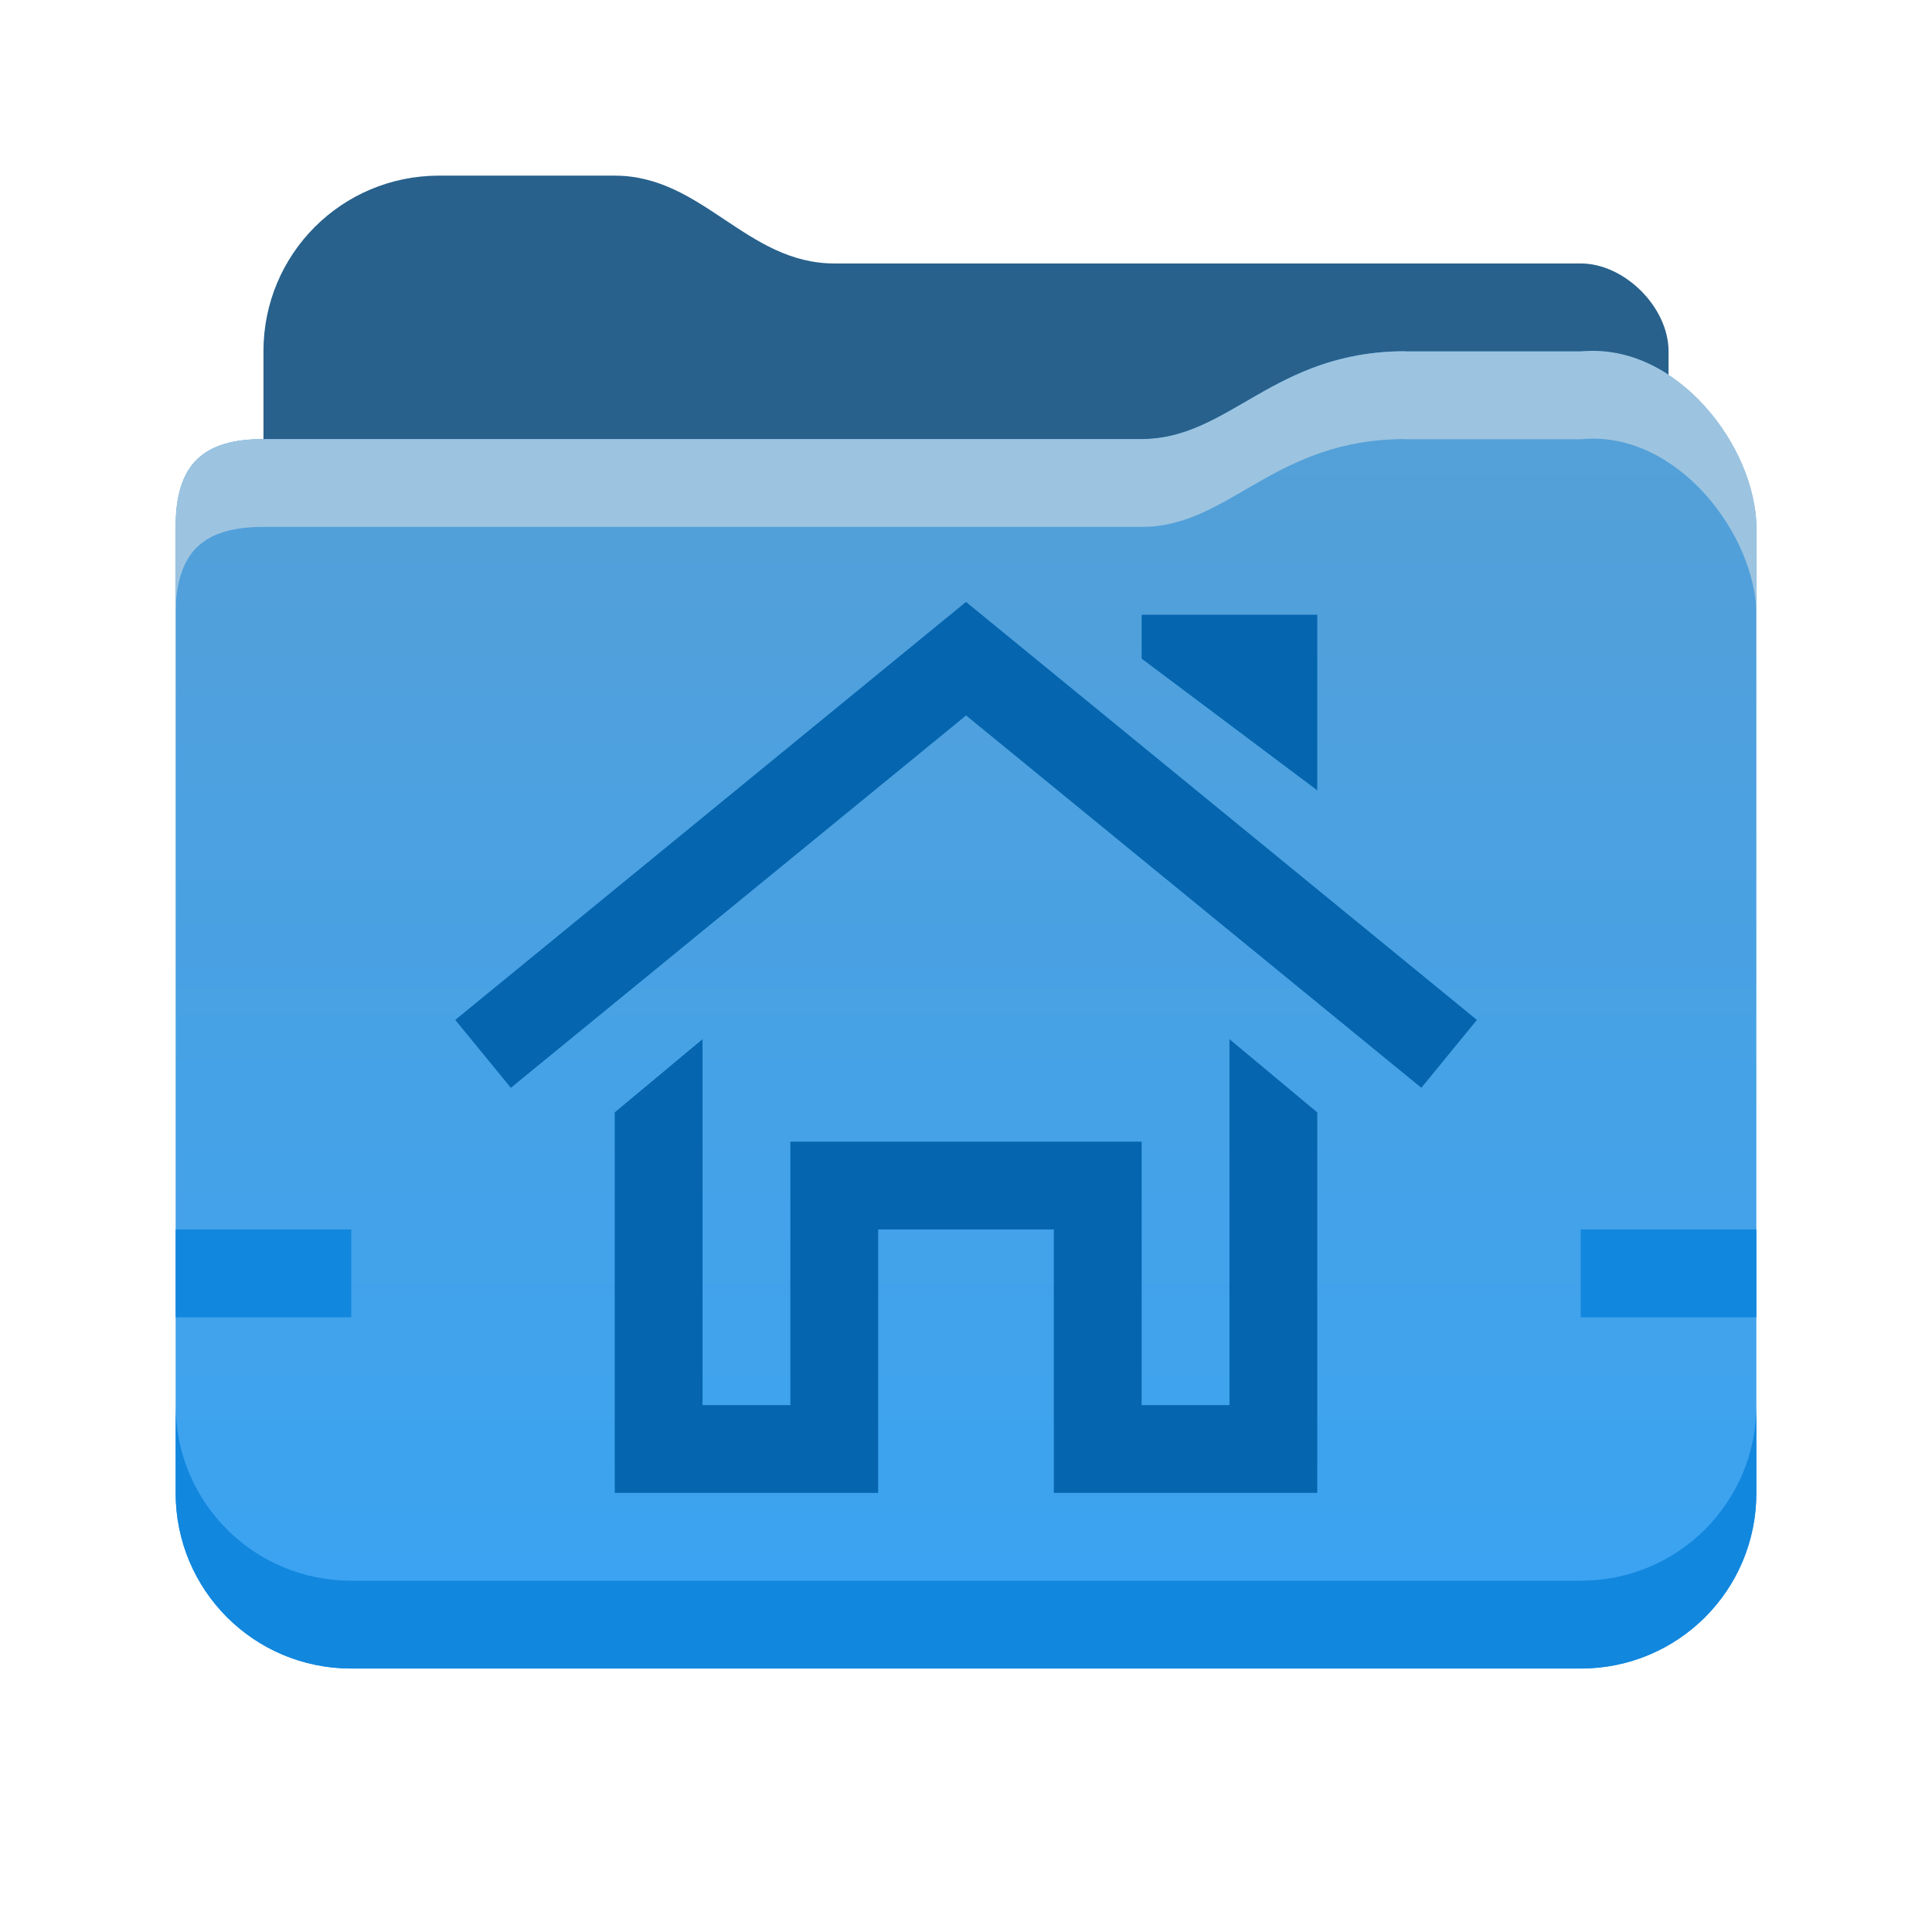 <?xml version="1.0" encoding="UTF-8" standalone="no"?>
<!-- Created with Inkscape (http://www.inkscape.org/) -->

<svg
   xmlns:dc="http://purl.org/dc/elements/1.1/"
   xmlns:cc="http://creativecommons.org/ns#"
   xmlns:rdf="http://www.w3.org/1999/02/22-rdf-syntax-ns#"
   xmlns:svg="http://www.w3.org/2000/svg"
   xmlns="http://www.w3.org/2000/svg"
   xmlns:xlink="http://www.w3.org/1999/xlink"
   xmlns:sodipodi="http://sodipodi.sourceforge.net/DTD/sodipodi-0.dtd"
   xmlns:inkscape="http://www.inkscape.org/namespaces/inkscape"
   id="svg2"
   height="22"
   width="22"
   version="1.1"
   viewBox="0 0 22 22"
   inkscape:version="0.91 r13725"
   sodipodi:docname="user-home.svg">
  <sodipodi:namedview
     pagecolor="#ffffff"
     bordercolor="#666666"
     borderopacity="1"
     objecttolerance="10"
     gridtolerance="10"
     guidetolerance="10"
     inkscape:pageopacity="0"
     inkscape:pageshadow="2"
     inkscape:window-width="2036"
     inkscape:window-height="1507"
     id="namedview34"
     showgrid="true"
     inkscape:object-nodes="true"
     inkscape:snap-smooth-nodes="true"
     inkscape:zoom="22.627417"
     inkscape:cx="6.4747595"
     inkscape:cy="9.9593699"
     inkscape:window-x="1392"
     inkscape:window-y="225"
     inkscape:window-maximized="0"
     inkscape:current-layer="svg2"
     inkscape:snap-bbox="true"
     inkscape:bbox-nodes="true">
    <inkscape:grid
       type="xygrid"
       id="grid4162" />
  </sodipodi:namedview>
  <defs
     id="defs4">
    <linearGradient
       id="linearGradient7407-0-7"
       y2="1184.4"
       gradientUnits="userSpaceOnUse"
       x2="513"
       gradientTransform="translate(-500.04,-1146.36)"
       y1="1184.4"
       x1="512">
      <stop
         id="stop7403"
         stop-color="#fcfcfc"
         offset="0" />
      <stop
         id="stop7405"
         stop-color="#fcfcfc"
         stop-opacity="0"
         offset="1" />
    </linearGradient>
    <linearGradient
       id="linearGradient7397-4-5"
       y2="196"
       gradientUnits="userSpaceOnUse"
       x2="514"
       gradientTransform="matrix(0,-1.148,1,0,-158,601.031)"
       y1="196"
       x1="513">
      <stop
         id="stop7393"
         stop-color="#172525"
         offset="0"
         style="stop-color:#000000;stop-opacity:1" />
      <stop
         id="stop7395"
         stop-color="#172525"
         stop-opacity="0"
         offset="1"
         style="stop-color:#000000;stop-opacity:0" />
    </linearGradient>
    <linearGradient
       id="linearGradient7301-2-8-6"
       y2="1186.4"
       gradientUnits="userSpaceOnUse"
       x2="521"
       gradientTransform="matrix(0,-1,0.994,0,-1139.53,524)"
       y1="1186.4"
       x1="509">
      <stop
         id="stop8173"
         stop-color="#54a3d8"
         offset="0" />
      <stop
         id="stop8175"
         stop-color="#3b85b5"
         offset="1" />
    </linearGradient>
    <linearGradient
       id="linearGradient8837"
       y2="1030.4"
       gradientUnits="userSpaceOnUse"
       x2="16"
       gradientTransform="matrix(1.146,0,0,-1,-73.17,1037.3)"
       y1="1029.4"
       x1="16">
      <stop
         id="stop4904-2"
         offset="0" />
      <stop
         id="stop4906-9"
         stop-opacity="0"
         offset="1" />
    </linearGradient>
    <linearGradient
       id="linearGradient9969"
       y2="1030.4"
       gradientUnits="userSpaceOnUse"
       x2="16"
       gradientTransform="translate(-70,-1021.44)"
       y1="1029.4"
       x1="16">
      <stop
         id="stop7403-3"
         stop-color="#fff"
         offset="0" />
      <stop
         id="stop7405-5"
         stop-opacity="0"
         stop-color="#fff"
         offset="1" />
    </linearGradient>
    <linearGradient
       id="linearGradient9967-9"
       y2="1011.4"
       gradientUnits="userSpaceOnUse"
       x2="12.213"
       gradientTransform="translate(-70,-1022.4)"
       y1="1040.4"
       x1="12">
      <stop
         id="stop8173-6-2"
         stop-color="#39a4f3"
         offset="0" />
      <stop
         id="stop8175-7-02"
         stop-color="#0566af"
         offset="1" />
    </linearGradient>
    <linearGradient
       id="linearGradient8837-7-9"
       y2="1030.4"
       gradientUnits="userSpaceOnUse"
       x2="16"
       gradientTransform="matrix(1.146,0,0,-1,132.83,2059.662)"
       y1="1029.4"
       x1="16">
      <stop
         id="stop4904-2-9-4"
         offset="0" />
      <stop
         id="stop4906-9-20-7"
         stop-opacity="0"
         offset="1" />
    </linearGradient>
    <linearGradient
       id="linearGradient9969-2-2"
       y2="1030.4"
       gradientUnits="userSpaceOnUse"
       x2="16"
       gradientTransform="translate(-4,-0.078)"
       y1="1029.4"
       x1="16">
      <stop
         id="stop7403-3-3-9"
         stop-color="#fff"
         offset="0" />
      <stop
         id="stop7405-5-7-3"
         stop-opacity="0"
         stop-color="#fff"
         offset="1" />
    </linearGradient>
    <linearGradient
       inkscape:collect="always"
       id="linearGradient5769">
      <stop
         style="stop-color:#37a4f5;stop-opacity:1;"
         offset="0"
         id="stop5771" />
      <stop
         style="stop-color:#609ecc;stop-opacity:1"
         offset="1"
         id="stop5773" />
    </linearGradient>
    <linearGradient
       x1="16"
       y1="1029.4"
       gradientTransform="translate(0 -983.44)"
       x2="16"
       gradientUnits="userSpaceOnUse"
       y2="1030.4"
       id="linearGradient9969-7">
      <stop
         offset="0"
         stop-color="#fff"
         id="stop7403-3-5" />
      <stop
         offset="1"
         stop-color="#fff"
         stop-opacity="0"
         id="stop7405-5-3" />
    </linearGradient>
    <linearGradient
       x1="16"
       y1="1029.4"
       gradientTransform="matrix(1.146,0,0,-1,-3.17,1075.3)"
       x2="16"
       gradientUnits="userSpaceOnUse"
       y2="1030.4"
       id="linearGradient8837-5">
      <stop
         offset="0"
         id="stop4904-2-6" />
      <stop
         offset="1"
         stop-opacity="0"
         id="stop4906-9-2" />
    </linearGradient>
    <linearGradient
       x1="12"
       y1="1040.4"
       gradientTransform="translate(0 -984.4)"
       x2="12"
       gradientUnits="userSpaceOnUse"
       y2="999.114"
       id="linearGradient9967-9-9">
      <stop
         offset="0"
         stop-color="#39a4f3"
         id="stop8173-6-2-1" />
      <stop
         style="stop-color:#37a4f5;stop-opacity:1"
         offset="1"
         stop-color="#0566af"
         id="stop8175-7-02-2" />
    </linearGradient>
    <linearGradient
       x1="12"
       y1="1040.4"
       gradientTransform="translate(0,-983.4)"
       x2="12"
       gradientUnits="userSpaceOnUse"
       y2="999.114"
       id="linearGradient9967-9-35">
      <stop
         offset="0"
         stop-color="#39a4f3"
         id="stop8173-6-2-62" />
      <stop
         style="stop-color:#37a4f5;stop-opacity:1"
         offset="1"
         stop-color="#0566af"
         id="stop8175-7-02-9" />
    </linearGradient>
    <linearGradient
       gradientUnits="userSpaceOnUse"
       y2="14"
       x2="25"
       y1="56"
       x1="25"
       id="linearGradient4797"
       xlink:href="#linearGradient5769"
       inkscape:collect="always"
       gradientTransform="matrix(0.5,0,0,0.5,-1,-8)" />
    <linearGradient
       id="linearGradient5388"
       y2="1320.4"
       gradientUnits="userSpaceOnUse"
       x2="638"
       gradientTransform="matrix(1.749 0 0 1.749 -1119.9 -2277.9)"
       y1="1320.4"
       x1="605.99">
      <stop
         id="stop13941"
         stop-color="#0566af"
         offset="0" />
      <stop
         id="stop13943"
         stop-color="#1287de"
         offset="1" />
    </linearGradient>
    <linearGradient
       id="linearGradient5722"
       y2="36.953"
       gradientUnits="userSpaceOnUse"
       x2="23.977"
       gradientTransform="matrix(2.154 0 0 2.154 -19.692 -19.768)"
       y1="11.271"
       x1="23.977">
      <stop
         id="stop7333-5"
         stop-color="#7dec40"
         offset="0" />
      <stop
         id="stop7335-8"
         stop-color="#44a410"
         offset="1" />
    </linearGradient>
    <linearGradient
       id="linearGradient4881"
       x1="-494.36"
       gradientUnits="userSpaceOnUse"
       y1="153.5"
       gradientTransform="translate(526.36,-120)"
       x2="-493.36"
       y2="153.5">
      <stop
         id="stop4877"
         offset="0" />
      <stop
         id="stop4879"
         stop-opacity="0"
         offset="1" />
    </linearGradient>
    <linearGradient
       id="linearGradient4913"
       x1="-494.36"
       gradientUnits="userSpaceOnUse"
       y1="153.5"
       gradientTransform="matrix(-1,0,0,1,-462.36,-120)"
       x2="-493.36"
       y2="153.5">
      <stop
         id="stop4909"
         stop-color="#f5f4f4"
         offset="0" />
      <stop
         id="stop4911"
         stop-color="#f5f4f4"
         stop-opacity="0"
         offset="1" />
    </linearGradient>
    <linearGradient
       id="linearGradient5722-3"
       y2="36.953"
       gradientUnits="userSpaceOnUse"
       x2="23.977"
       gradientTransform="matrix(0.693,0,0,0.693,15.195,21.323)"
       y1="11.271"
       x1="23.977">
      <stop
         id="stop7333-5-5"
         stop-color="#7dec40"
         offset="0" />
      <stop
         id="stop7335-8-6"
         stop-color="#44a410"
         offset="1" />
    </linearGradient>
  </defs>
  <path
     inkscape:connector-curvature="0"
     id="rect5610-0-8-1"
     style="color:#000000;isolation:auto;mix-blend-mode:normal;solid-color:#000000;fill:#28618c;fill-opacity:1;color-rendering:auto;image-rendering:auto;shape-rendering:auto"
     d="M 5,2 C 3.892,2 3,2.892 3,4 l 0,10.5 c 0,1.108 0.892,2 2,2 l 12,0 c 1.108,0 2,-0.892 2,-2 L 19,4 C 19,3.5 18.5,3 18,3 L 9.5,3 C 8.5,3 8,2 7,2 Z"
     sodipodi:nodetypes="sssssssssss" />
  <path
     id="rect5605-5-9-5-9-3"
     style="color:#000000;isolation:auto;mix-blend-mode:normal;solid-color:#000000;fill:url(#linearGradient4797);fill-opacity:1;color-rendering:auto;image-rendering:auto;shape-rendering:auto"
     d="M 16,4 C 14.5,4 14,5 13,5 L 3,5 C 2.319,5 2,5.279 2,6 l 0,11 c 0,1.108 0.892,2 2,2 l 14,0 c 1.108,0 2.001,-0.892 2,-2 L 20,6 C 20,5.104 18.96,4.001 17.998,4.001 l -2,0 z"
     inkscape:connector-curvature="0"
     sodipodi:nodetypes="csscsssccscc" />
  <rect
     x="2"
     y="14"
     width="2"
     height="1"
     style="color:#000000;opacity:1;isolation:auto;mix-blend-mode:normal;solid-color:#000000;fill:#1287de;color-rendering:auto;image-rendering:auto;shape-rendering:auto"
     id="rect5679-96-6-3-9-1" />
  <path
     style="color:#000000;isolation:auto;mix-blend-mode:normal;solid-color:#000000;fill:#1287de;fill-opacity:1;color-rendering:auto;image-rendering:auto;shape-rendering:auto"
     d="m 2,16 0,1 c 0,1.108 0.892,2 2,2 l 14,0 c 1.108,0 2.001,-0.892 2,-2 l 0,-1 c 7e-4,1.108 -0.892,2 -2,2 L 4,18 C 2.892,18 2,17.108 2,16 Z"
     id="rect5605-5-9-5-9-3-6"
     inkscape:connector-curvature="0"
     sodipodi:nodetypes="csssccssc" />
  <path
     style="color:#000000;isolation:auto;mix-blend-mode:normal;solid-color:#000000;fill:#9cc4e0;fill-opacity:1;color-rendering:auto;image-rendering:auto;shape-rendering:auto"
     d="M 16,4 C 14.5,4 14,5 13,5 L 3,5 C 2.319,5 2,5.279 2,6 L 2,7 C 2,6.279 2.319,6 3,6 l 10,0 c 1,0 1.5,-1 3,-1 l -0.002,0.002 2,0 c 1.104,-0.11 2.002,1.102 2.002,1.998 l 0,-1 c 0,-0.896 -0.897,-2.108 -2.002,-1.998 l -2,0 z"
     id="rect5605-5-9-5-9-3-2"
     inkscape:connector-curvature="0"
     sodipodi:nodetypes="cssscssccccsccc" />
  <rect
     x="18"
     y="14"
     width="2"
     height="1"
     style="color:#000000;opacity:1;isolation:auto;mix-blend-mode:normal;solid-color:#000000;fill:#1287de;color-rendering:auto;image-rendering:auto;shape-rendering:auto"
     id="rect5679-96-6-3-9-1-3" />
  <path
     style="color:#000000;font-style:normal;font-variant:normal;font-weight:normal;font-stretch:normal;font-size:medium;line-height:normal;font-family:sans-serif;text-indent:0;text-align:start;text-decoration:none;text-decoration-line:none;text-decoration-style:solid;text-decoration-color:#000000;letter-spacing:normal;word-spacing:normal;text-transform:none;direction:ltr;block-progression:tb;writing-mode:lr-tb;baseline-shift:baseline;text-anchor:start;white-space:normal;clip-rule:nonzero;display:inline;overflow:visible;visibility:visible;opacity:1;isolation:auto;mix-blend-mode:normal;color-interpolation:sRGB;color-interpolation-filters:linearRGB;solid-color:#000000;solid-opacity:1;fill:#0566af;fill-opacity:1;fill-rule:evenodd;stroke:none;stroke-width:2;stroke-linecap:butt;stroke-linejoin:miter;stroke-miterlimit:4;stroke-dasharray:none;stroke-dashoffset:0;stroke-opacity:1;color-rendering:auto;image-rendering:auto;shape-rendering:auto;text-rendering:auto;enable-background:accumulate"
     d="m 11,6.854 -5.816,4.76 0.633,0.773 5.184,-4.24 5.184,4.24 0.633,-0.773 z m 2,0.146 0,0.5 2,1.5 0,-2 z M 8,11.833 7,12.667 7,17 10,17 l 0,-1 0,-2 2,0 0,2 0,1 3,0 0,-4.333 -1,-0.834 0,4.167 -1,0 0,-3 -4,0 0,3 -1,0 z"
     id="path4203"
     inkscape:connector-curvature="0"
     sodipodi:nodetypes="ccccccccccccccccccccccccccccccc" />
</svg>
